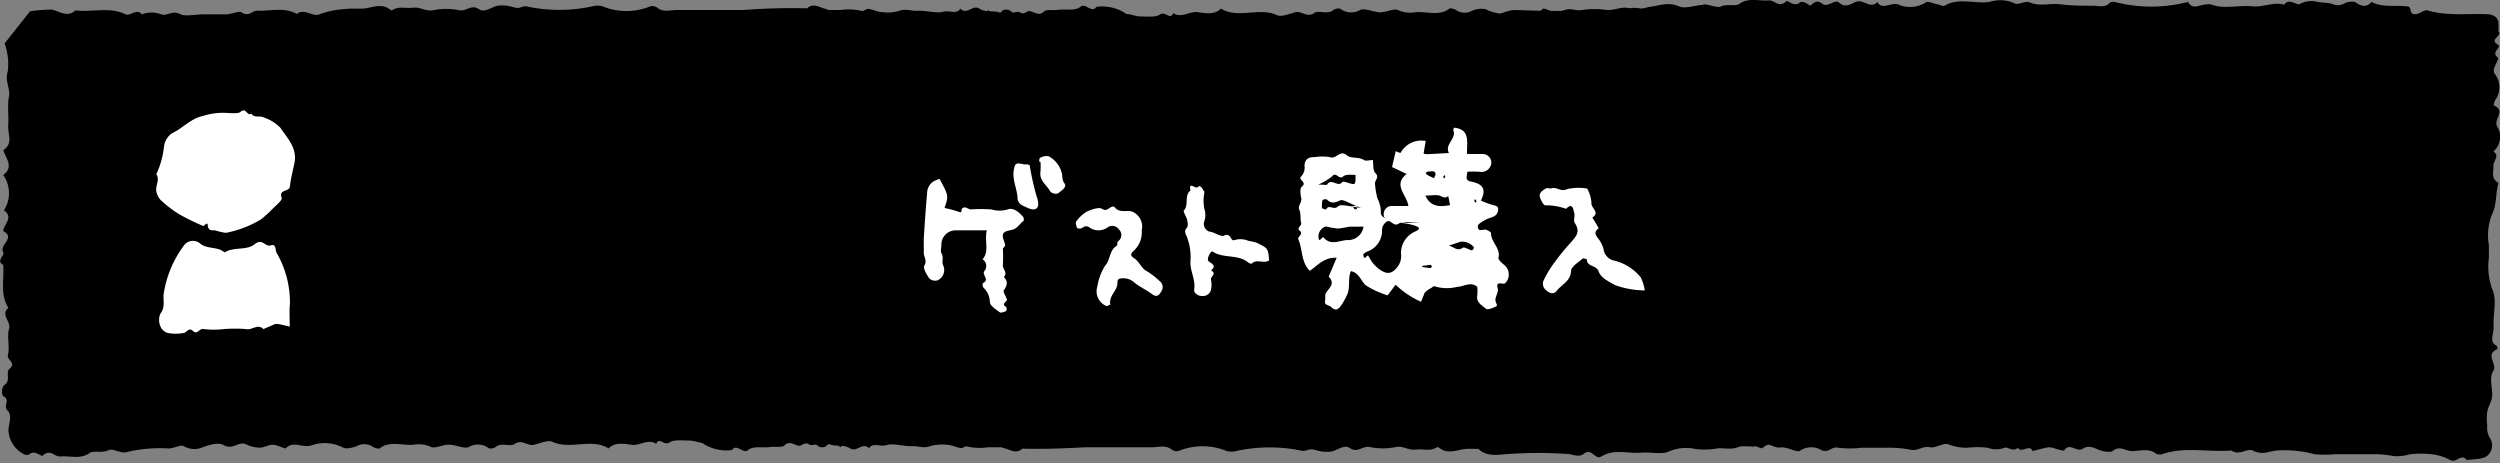<svg xmlns="http://www.w3.org/2000/svg" viewBox="0 0 249.63 46.24"><rect x="0" y="0" width="249.63" height="46.24" fill="#808080" stroke="none"/><defs><style>.cls-1{fill:#fff;}</style></defs><g id="レイヤー_1" data-name="レイヤー 1"><path d="M114.8,14c.48-.3-.3-.46,0-.9a3,3,0,0,0,.15-2.52,6.12,6.12,0,0,0-.75-1.43c-.63-.77.44-1.19.35-1.81,0-.32,0-.69-.2-.94A5.43,5.43,0,0,1,113.44,3c0-1.44-2.08-2.58-3.94-2.32-.51.7-1.1-.44-1.62,0s-1.45.2-2.18.3c-.49.07-1.23-.06-1.44.16-.63.63-1.18-.2-1.65,0a1.5,1.5,0,0,1-1.8-.11.82.82,0,0,0-.67,0A.91.91,0,0,1,98.69,1c-.4.45-1,.4-1.59.39-.95,0-1.91,0-2.86,0s-1.73,0-2.59,0-1.65,0-2.41-.09-1.81.38-2.4.05A5.62,5.62,0,0,0,83.91,1C78.46,1,73,1,67.57,1c-.64,0-1.37.26-1.95-.24a.87.87,0,0,0-.68-.13,6.28,6.28,0,0,1-4.78,0,1.91,1.91,0,0,0-1,0,15.6,15.6,0,0,1-6.63,0c-.25-.05-.59.18-.88.16s-.65-.17-1-.21a3.23,3.23,0,0,0-1,0c-.62.15-1.26.72-1.82.34-.79-.54-1.25.26-2,.1a6.31,6.31,0,0,0-2.56,0c-.77.15-1.26-.34-2-.25S39.84.59,39.19,1A.27.27,0,0,1,39,1c-.7-.6-1.46-.39-2.31-.2-.66.14-1.45,0-2.12.1A8.84,8.84,0,0,0,32,1.39c-.73.41-1.55-.63-2.37,0-1.24-.7-2.65-.27-4-.32-.45,0-.79.65-1.51.16-.23-.16-1,.17-1.47.2-.78,0-1.56,0-2.34,0s-1.77.23-2.28,0c-.82-.47-1.36.23-1.94,0a2.7,2.7,0,0,0-1.92,0c-.54-.63-1.15.21-1.63,0-1.6-.78-3.33-.19-5-.39-.83.74-1.59.08-2.38-.08A14.64,14.64,0,0,0,3,1.13L.45,4.35a1.15,1.15,0,0,1,.11.29A6,6,0,0,1,.77,7.16c-.32.91.29,1.67.12,2.52s0,1.89-.07,2.83S1.37,14.27.33,15c.26.82,1.08,1.64,0,2.48A3.15,3.15,0,0,1,.39,21c1,.71,0,1.38-.07,2.07,1.28.7-.43,1.37,0,2.11.2.36-.77.84,0,1.27.12,1.43-.35,2.91.52,4.29-.83.69.29,1.35.06,2.1S1,34.61.79,35.46c-.11.5.86.78.18,1.35-.48.4.18,1.14-.54,1.65-.27.19-.3,1-.07,1.12.71.4-.1.92.4,1.42s.1,1.29.08,2a2.89,2.89,0,0,0,1.51,2.34.77.77,0,0,0,.52.07c.58-.59,1.23.25,1.41.07.74-.68,1.19.15,1.73.1,1-.09,2,.32,2.94-.35.4-.28,1.24.06,1.92-.29.37-.18,1.29.37,1.74.21a14.32,14.32,0,0,1,4.22-.37c.52,0,1.23-.4,1.5-.24a2.09,2.09,0,0,0,1.67.21c.8-.3,1.76-.64,2.35-.3.91.52,1.47-.44,2.23-.08a3.32,3.32,0,0,0,1.36.33c.44,0,.88-.3,1.31-.29s1.22.43,1.29.35c.72-.78,1.69,0,2.56-.29a4,4,0,0,1,3.18.23c.25.16.95,0,1.36-.16a1.53,1.53,0,0,1,1.61.09c.16.11.58.21.67.14,1-.8,2.3-.24,3.44-.37a2.91,2.91,0,0,1,1.69.23c.37.18,1.16-.23,1.76-.23s1.55.44,2,.24a1.78,1.78,0,0,1,2,.12.84.84,0,0,0,.67-.12c.57-.5,1.46,0,1.9-.3.77-.54,1.28.26,2,.06s1.38-.47,1.77-.29c1.79.84,3.93-.4,5.62.67.64-.69,1.61-.45,2.36-.36s1.58-.64,2.4-.1c.26-.75.81.25,1.34-.15.37-.28,1.28-.19,1.94-.18s1.26.35,1.47.19c.8-.61,1.17.3,1.78.2s1-.17,1.44-.2c.81-.06,1.63-.09,2.44-.1.18,0,.49.21.53.17.65-.56,1.48-.17,2.2-.27a3.71,3.71,0,0,1,2.13.4c.61.29,1.13-.57,2-.05.46.3,1.42,0,2.09.44s1.24-.69,1.88,0c.37-.62,1.14-.13,1.73-.32.74-.24,1.8.17,2.69.1.56,0,1.07.23,1.68,0a4.09,4.09,0,0,1,1.73-.13c.53,0,1.3.45,1.53.29a2.82,2.82,0,0,1,1.67-.3,15.59,15.59,0,0,1,1.81,0c.21,0,.38.29.6.33.61.11,1.22.65,1.87.06a62.18,62.18,0,0,0,9.58-.51l1.52-1.88c.08-.1.27-.27.26-.27-1.07-.74-.24-1.76-.63-2.63-.28-.63-.8-1.57-.28-2.16s.34-1.26.44-1.89c.06-.33-.06-.69,0-1,.17-.48.6-.92.68-1.39a7.64,7.64,0,0,0-.19-1.56c0-.61,0-1.21,0-1.82s-.28-1.25.06-1.59c.62-.62-.34-1-.07-1.52.12-.23,0-.58.2-.74.47-.38.24-.6,0-1s0-1,0-1.48c0-.31.24-.61.27-.92.06-.72-.23-1.5.82-2,.07,0,.12-.24.08-.27a1.15,1.15,0,0,1-.3-1.67c.61-.7-.3-1.16-.09-1.73s-.22-.94.42-1.3a.45.45,0,0,0,0-.52C114.53,14.61,114.22,14.3,114.8,14Z"/><path d="M67.83,31.64c-.48.3.31.46,0,.9a3,3,0,0,0-.14,2.52,6.08,6.08,0,0,0,.74,1.43c.63.77-.44,1.19-.34,1.81a1.93,1.93,0,0,0,.19.94,5.44,5.44,0,0,1,.87,3.38c0,1.44,2.07,2.58,3.93,2.32.51-.7,1.11.44,1.62,0s1.45-.2,2.18-.3c.49-.07,1.23.06,1.44-.16.63-.63,1.18.2,1.65,0a1.5,1.5,0,0,1,1.8.11.82.82,0,0,0,.67,0,.92.92,0,0,1,1.45.08c.41-.45,1-.4,1.6-.39h2.85c.86,0,1.73,0,2.59,0s1.65.05,2.42.09,1.8-.38,2.39-.05a5.65,5.65,0,0,0,2.94.34c5.44,0,10.89,0,16.33,0,.64,0,1.37-.26,2,.24a.87.87,0,0,0,.68.13,6.28,6.28,0,0,1,4.78,0,1.91,1.91,0,0,0,1,0,15.6,15.6,0,0,1,6.63,0c.26,0,.59-.18.88-.16s.66.17,1,.21a3.24,3.24,0,0,0,1,0c.61-.15,1.25-.72,1.81-.34.79.54,1.25-.26,2-.1a6.36,6.36,0,0,0,2.57,0c.77-.15,1.25.34,2,.25s1.42.2,2.07-.21a.29.29,0,0,1,.24,0c.7.6,1.45.39,2.3.2.67-.14,1.45,0,2.12-.1a8.77,8.77,0,0,0,2.58-.52c.73-.41,1.55.63,2.38,0,1.23.7,2.64.27,4,.32.45,0,.79-.65,1.51-.16.24.16,1-.17,1.48-.2.77,0,1.55,0,2.33,0s1.77-.23,2.28,0c.82.47,1.36-.23,1.95,0a2.67,2.67,0,0,0,1.91,0c.54.63,1.15-.21,1.63,0,1.6.78,3.34.19,5,.39.83-.74,1.59-.08,2.38.08a14.78,14.78,0,0,0,2.14-.21l2.56-3.22a1.15,1.15,0,0,1-.11-.29,5.94,5.94,0,0,1-.21-2.52c.32-.91-.28-1.67-.11-2.52s0-1.89.06-2.83-.55-1.76.49-2.47c-.26-.82-1.08-1.64-.05-2.48a3.17,3.17,0,0,1,0-3.55c-1-.71,0-1.38.07-2.07-1.27-.7.44-1.37,0-2.11-.2-.36.77-.84,0-1.27-.12-1.43.36-2.91-.52-4.28.84-.7-.28-1.36-.06-2.11s-.08-1.76.11-2.61c.11-.5-.85-.78-.18-1.35.49-.4-.18-1.14.55-1.65.26-.19.29-1,.06-1.12-.7-.4.11-.92-.4-1.42s-.1-1.29-.08-2A2.85,2.85,0,0,0,180.28.28a.77.77,0,0,0-.52-.07c-.58.59-1.22-.25-1.41-.07-.73.68-1.18-.15-1.73-.1-1,.09-2-.32-2.94.35-.4.29-1.24-.06-1.92.29-.36.18-1.29-.37-1.74-.21a14.25,14.25,0,0,1-4.21.37c-.52,0-1.24.4-1.5.25a2.08,2.08,0,0,0-1.68-.22c-.79.3-1.76.64-2.35.3-.91-.52-1.46.44-2.23.08a3.32,3.32,0,0,0-1.36-.33c-.43,0-.88.3-1.31.29s-1.22-.43-1.29-.35c-.72.78-1.69,0-2.56.29a4,4,0,0,1-3.18-.23,2.27,2.27,0,0,0-1.36.16A1.53,1.53,0,0,1,145.38,1c-.16-.11-.58-.21-.66-.14-1,.8-2.3.24-3.44.37a2.94,2.94,0,0,1-1.7-.23c-.37-.18-1.16.23-1.76.23s-1.54-.44-2-.24a1.79,1.79,0,0,1-2-.12.86.86,0,0,0-.66.12c-.57.51-1.47,0-1.91.3-.77.54-1.28-.26-1.95-.06s-1.39.47-1.78.29c-1.78-.84-3.93.4-5.61-.67-.64.69-1.61.45-2.37.36s-1.58.64-2.4.1c-.26.75-.81-.25-1.34.15-.37.28-1.27.19-1.94.18-.5,0-1.26-.35-1.47-.19-.8.61-1.17-.3-1.77-.2s-1,.17-1.45.2c-.81.06-1.62.09-2.44.1-.18,0-.49-.21-.53-.17-.65.56-1.47.17-2.2.27a3.68,3.68,0,0,1-2.12-.4c-.61-.29-1.14.57-2,.05-.46-.3-1.43,0-2.09-.44s-1.25.69-1.89,0c-.37.62-1.13.13-1.73.32s-1.79-.17-2.69-.1c-.56,0-1.07-.23-1.68,0a4.09,4.09,0,0,1-1.73.13c-.53,0-1.3-.45-1.52-.29a2.85,2.85,0,0,1-1.68.3,15.61,15.61,0,0,1-1.81,0c-.21,0-.38-.29-.6-.33C81.85.78,81.24.24,80.59.83A62.05,62.05,0,0,0,71,1.34L69.49,3.22c-.08.1-.27.27-.26.27,1.07.74.24,1.76.63,2.64.28.63.8,1.56.28,2.15s-.34,1.26-.44,1.89c0,.33.07.69,0,1-.16.48-.6.92-.67,1.39a7,7,0,0,0,.18,1.56c0,.61,0,1.22,0,1.82s.28,1.25-.06,1.59c-.62.62.35,1,.07,1.52-.12.23,0,.58-.2.74-.47.38-.24.6,0,1s0,1,0,1.48c0,.31-.24.61-.27.92-.06.72.23,1.5-.81,2-.08,0-.13.24-.08.27a1.15,1.15,0,0,1,.29,1.67c-.6.7.3,1.16.09,1.73s.22.94-.42,1.3a.45.45,0,0,0,0,.52C68.1,31,68.41,31.29,67.83,31.64Z"/><path d="M249,32.67c-.1-1.28.37-2.67-.15-3.81a6.61,6.61,0,0,1-.33-3.11c0-.43,0-.84,0-1.28a5.64,5.64,0,0,1,.33-3.11c.47-.9.32-2.07.63-3.1-.79-.44-.48-1.08-.51-1.66s.68-1,0-1.48a1.92,1.92,0,0,0,.42-2.42c-.53-.77.95-1.64-.41-2.19,0,0,.08-.36.18-.53a2.16,2.16,0,0,0-.06-2.61.67.67,0,0,1-.06-.54c.11-.38.53-1,.37-1.1-.75-.51.46-1,0-1.28-.92-.54.53-.88.06-1.32a7.3,7.3,0,0,0,0-.81c0-.53-.43-.87-1.1-.9-2-.09-4.05.21-6-.39-.26-.07-.69.3-1.07.37-.83.15-.43-.68-.84-.75-1.21-.17-2.53.14-3.66-.46-.54.61-1,.43-1.67,0A1.69,1.69,0,0,0,234,.39a1.27,1.27,0,0,1-1.11,0c-.45-.13-1-.11-1.53-.21a2.33,2.33,0,0,0-1.69.21c-.37.21-1.08-.65-1.59.08C227,.16,226,.74,224.87.63,223.6.5,222.09.9,221,.51s-1.94.72-2.52-.32a14.64,14.64,0,0,1-7.35,0,.62.62,0,0,0-.46.09c-.44.5-1.1.32-1.66.29-1.08,0-2.16,0-3.25-.14s-2.07.26-3.13-.21c-.34-.15-1.17.29-1.43.13A3.48,3.48,0,0,0,198.63.2c-1.48.2-3.07-.47-4.47.38-.11.07-.45-.09-.68-.14-.39-.08-.94-.33-1.14-.22a3,3,0,0,1-2.6.31c-.81-.49-1.77.6-2.28-.33-.72.77-1.37-.35-2.18,0-.41.15-1,.65-1.65.06-.44-.38-1.13.54-1.68.11-.83-.65-1,.47-1.81.32A16,16,0,0,0,177,.6h-3.37a12.12,12.12,0,0,1-3.08,0c-1.09-.31-2.05.43-3,0s-2,0-2.94.1a4.11,4.11,0,0,1-2,.11c-.63-.2-1.57.3-2.27.17A8.32,8.32,0,0,0,158,1c-2.23.17-4.49.07-6.74,0-.72,0-2.36.64-2.42,1.17-.21,1.86-1.26,3.62-1.09,5.53,0,.42.66.76.09,1.32-.34.33.07,1.08-.18,1.54s0,.46,0,.74a23,23,0,0,1,.12,3.22c-.83.25.27.86-.36,1.17-.82.41-.41,1-.36,1.57a7.5,7.5,0,0,1,.18,1.14c0,.44-.27.87-.29,1.31s.4.8.24.95c-.6.56-.67,1,0,1.58.2.18.12.63,0,.92-.84,2.16-.41,4.35-.2,6.51a2.75,2.75,0,0,1,0,1.4c-.18.46.36,1.08.22,1.57a3.19,3.19,0,0,0,0,2,6.75,6.75,0,0,1,0,2v1.83a15.13,15.13,0,0,0,0,2,10.07,10.07,0,0,0,.5,1.65c-1.32.32.39,1.15-.43,1.56-.12,1.27,1,1.87,2.52,1.72a42.39,42.39,0,0,1,6.57-.08c.61,0,1.25.4,1.76,0,.84-.67,1.11.67,1.79.25,1.22-.76,2.63-.27,3.95-.37.93-.08,2.08.21,2.78-.12a4.31,4.31,0,0,1,2.68-.24,7.54,7.54,0,0,0,2.19-.07c.8-.06,1.69.25,2.42-.36.16-.14.78,0,1.18.1s.79.3.86.24c.86-.82,1.65-.17,2.46,0,.43.11,1.08.41,1.26.28a2,2,0,0,1,2.1-.13c.78.44,1.07-.38,1.76-.19a9.92,9.92,0,0,0,2.32,0c.77,0,1.55,0,2.33,0a12,12,0,0,1,2.5.18c.78.21,1.24-.39,2-.23.54.11,1.39-.47,1.81-.3a5,5,0,0,0,1.9.35,8.82,8.82,0,0,1,2.06,0,2.37,2.37,0,0,0,1.68,0c.3-.12.85.45,1.33,0,.31.6,1.21-.41,1.47.33.53-.13,1.05-.29,1.6-.38a2.29,2.29,0,0,1,.69.14,6.74,6.74,0,0,0,.85.2c.49-.88,1.28.18,1.84-.18.77-.5,1.36.07,2,.22.32.07.85.13,1,0,.7-.6,1.3,0,1.93,0,.81,0,1.72-.33,2.44.28a1,1,0,0,0,.68,0c2.23-.74,4.56-.14,6.82-.34.73.55,1.61-.24,2.13,0,.94.51,1.65.06,2.46,0a11.36,11.36,0,0,1,3.68.37,10.19,10.19,0,0,0,2.07,0h2.07c.7,0,1.39,0,2.08,0a12.37,12.37,0,0,1,1.73.19,4.43,4.43,0,0,0,1.56-.17,9.48,9.48,0,0,1,2.32,0,5.13,5.13,0,0,1,1.76.57c.59.33,1.13-.72,1.64,0,.8-.14,1.82,0,2.27-.67a1.33,1.33,0,0,0,.1-1.44,1.93,1.93,0,0,1-.32-1.33,5.12,5.12,0,0,1,0-1.41c.09-.49.43-1,.48-1.46.08-.87-.34-1.89.12-2.59s-.9-1.62.41-2.18c0,0,0-.28-.09-.35C248.52,34.15,249,33.37,249,32.67Z"/></g><g id="レイヤー_2" data-name="レイヤー 2"><g id="ooOt40"><path class="cls-1" d="M140.58,22.35c-2.41-.35-2.4-.63-2.41-.92a.8.8,0,0,1,.82-.86c.51,0,1,0,1.64,0-.15-1.14-1.58-2.08-.18-3.2L139,16.68l.36-1.58c.18.06.45.2.5.15a2.34,2.34,0,0,1,2.5-1.17l-.21,1.23s.06.06.16.07a2.26,2.26,0,0,0,.52,0l1.85-.1c-.47-.88.8-1.44.43-2.3,0-.07.06-.2.07-.23,1.69.16,1.26,1.47,1.31,2.63.53,0,1,0,1.54,0a.86.86,0,0,1,.87,1,1,1,0,0,1-1.19.77,9.52,9.52,0,0,0-1.2,0c0,.45-.33.88.47,1,1.19.25,1.41.86.89,1.87a7.44,7.44,0,0,0,1.34.49c.43.08.42.33.36.6a.73.73,0,0,1-.32.45c-.27.16-.6.22-.88.37s-.8.42-.81.65c0,.69.59.23.89.38s.43.22.43.33c0,.91,1,1.5.74,2.48,0,.16.29.45.5.62a1.23,1.23,0,0,1,.18,1.88c-.22.21-1-.33-.74.58.08.36-.31.83-.23,1.2s.3.45-.05.6-.75.31-.9.18c-.4-.34-1-.63-.87-1.35a4.71,4.71,0,0,0,0-.84c-.68-.57-1.38,0-2,0a4.18,4.18,0,0,1-2.08,0c-.3-.13-.34,0-.51.11a2.27,2.27,0,0,0-.67.49c-.12.33-.26.65-.36.89a8.91,8.91,0,0,1-2.54-1.7l-.79,1.06a8.53,8.53,0,0,1-2.18-1c-.5-.43-.65-1.25-1.49-1.42-.35.81,0,1.67-.43,2.47a5.88,5.88,0,0,1-.65,1.1c-.27.31-.51.37-.84.06s-.8-.17-.64-.75c0-.17,0-.36,0-.52.18-.59,1.13-1,.34-1.81l.8-1.88c-1.27-.07-1.9.77-2.68,1.3-.89-.85-.7-2.14-1.16-3.18-.09-.19.55-.5.16-.81s.23-.49.13-.81,0-.9-.18-1.3.29-.73.19-1.17-.14-1,.07-1.14c.56-.46-.42-.67-.09-1a1.27,1.27,0,0,0,.35-1.07c0-.62.37-.89,1-.87a4.92,4.92,0,0,1,1.54,0c.63.25,1-.78,1.7-.18.41.36,1.15.12,1.69.47.2.13.56,0,.89,0,.07.44,0,1,.22,1.27.51.45-.07.75,0,1.11a7.7,7.7,0,0,0,.24,1.45,3.1,3.1,0,0,1,.34,1.25c0,.38-.22.88,2.73,1.19,1.58-.06,1.08-.07.58-.06s-1.14-.13-1.49.12c-.57.43-.88-.57-1.32-.11A1,1,0,0,0,138,23a2.21,2.21,0,0,1-1.44,2.11c-.17.05-.44.23-.43.33.08.64.29.11.47.06,0,0,.13.22.2.34A3.25,3.25,0,0,0,137.9,27c.72.45,1.18.28,1.7-.43a1.78,1.78,0,0,0,.29-1.27,2.35,2.35,0,0,1,1.37-2.16C141.71,22.92,142.19,22.7,140.58,22.35Zm-4.68-1.58a4.81,4.81,0,0,0-.51-.2,1.74,1.74,0,0,0-.32,0c.07.12.13.3.24.33s.28-.05.16-.33c-.79-.28-1.36-.7-1.66-.56-.54.25-.89.34-1.32-.09-.07-.06-.42,0-.43.06a2.11,2.11,0,0,0-.05.79c0,.07.4.16.41.14.25-.56.77.12,1.17-.29C133.84,20.36,134.56,20.56,135.9,20.77Zm.25,1.86c-.52,0-1,0-1.4,0a11.21,11.21,0,0,1-1.11.19,6.53,6.53,0,0,1-1.16-.19.33.33,0,0,0-.17,0,1.07,1.07,0,0,0-.65,1.13c.06.53.38-.19.5-.05.69.83,1.56.32,2.32.26A1.56,1.56,0,0,0,136.15,22.63Zm-4.52-4.2c.52,0,.84.07.89,0,.41-.7,1.08.33,1.51-.25.06-.08.41,0,.62.09.71.21.71.21.7-.81-.42,0-1-.07-1.23.16-.45.39-.7-.55-1.12,0A5.72,5.72,0,0,1,131.63,18.43Zm13.16,2.05-.18-.9c-.25.19-.41.18-.75,0s-1-.05-1.54-.05C142.85,20.64,143.69,20.69,144.79,20.48Zm-.13,4.05c.52.1.83.61,1.4.21.15-.11.58.18.89.26.05,0,.14-.1.2-.18a.22.22,0,0,0,0-.16,1.52,1.52,0,0,0-1.33-.52Zm-2.29-7.3c0,.08.06.19.12.22.23.13.46.24.69.35.06-.14.18-.3.16-.43-.07-.41-.43-.22-.67-.25C142.58,17.11,142.48,17.19,142.37,17.23ZM143,26.6c-.11-.1-.15-.17-.19-.16l-.79.11a.21.21,0,0,0,0,.11c.26.05.53.08.8.11C142.87,26.77,142.91,26.7,143,26.6Zm1.33-9-.12-.12a1.2,1.2,0,0,0-.11.23s.07.08.11.11Zm3.11,2.52-.13-.23s-.11.09-.1.12a1.15,1.15,0,0,0,.1.23Z"/><path class="cls-1" d="M98.54,23c-1.17,0-2.14,0-3.11,0A1.42,1.42,0,0,0,94,24.44c0,.28-.11.65,0,.84.27.39,0,.8.17,1.2A1.12,1.12,0,0,1,93.59,28a.86.86,0,0,1-.8-.2c-.26-.38-.64-1-.49-1.28.3-.53-.07-.87-.06-1.3s0-.91,0-1.37c.1-1.62.21-3.24.36-4.85a1.5,1.5,0,0,1,.5-.81,2.38,2.38,0,0,1,.72-.32c.91,1.68.91,1.68.49,2.9a10.65,10.65,0,0,1,1.4.37c.42.17.25-.16.33-.28a.34.34,0,0,1,.29-.15c.2,0,.39.19.59.2a15.83,15.83,0,0,1,2.07,0,2.82,2.82,0,0,0,1.63,0c.57-.21,1.13.27,1.54.74.08.1.11.39,0,.44-.39.3-.58.77-1.19.88-.9.16-1,.38-.66,1.27.17.42-.16.43-.17.64a13.33,13.33,0,0,1,0,1.55c-.06.43.53.79.09,1.23.46.46.34.85,0,1.33-.1.12.19.56.3.86s-.63.45-.08.79c.08,0,.08.4,0,.43s-.49.21-.61.12c-.39-.29-.94-.62-1-1a2,2,0,0,0-.64-1.47.56.56,0,0,1-.07-.44c.75-.33-.12-.85.16-1.21a.79.79,0,0,0-.18-1.18C98.82,25.07,98.27,24.07,98.54,23Z"/><path class="cls-1" d="M164.23,29a9.18,9.18,0,0,1-2.94-.52c-.58-.34-1.42-.69-1.66-1.37s-1.19-.44-1.17-1.21c0,0-.36-.15-.43-.08-.43.38-1.12.78-1.15,1.21-.06,1.06-.94,1.37-1.43,2-.28.36-.67.3-1,0a.83.83,0,0,1-.31-1.05,10.57,10.57,0,0,1,1.09-1.79c.48-.67,1-1.29,1.57-1.93s1.05-1.1.44-2c-.16-.23.05-.7-.05-1s-.13-1.1-.81-.41a6.06,6.06,0,0,0-2.08-.35c-.17,0-.42-.47-.52-.77-.16-.47.24-.7.57-.91.12-.07.36,0,.5,0,.55-.23,1,.39,1.64.06a5.16,5.16,0,0,1,2-.05,3.66,3.66,0,0,1,.42,1.43c-.07.52.9.95.09,1.46l.64,1.07c-.53.37-.33.69,0,1.1a2.77,2.77,0,0,1,.51,1.15,1.34,1.34,0,0,0,1.12,1,4.91,4.91,0,0,1,2.57,1.67A4.39,4.39,0,0,1,164.23,29Z"/><path class="cls-1" d="M114,23a2.45,2.45,0,0,1-.83,2.07c-.27.27-.35.45.11.74s.71,1,1.19,1.24a7.38,7.38,0,0,1,1.3,1,.75.75,0,0,1,.22,1c-.17.28-.41.74-.94.33s-1.32-.76-1.88-1.25a1.58,1.58,0,0,0-1.08-.34c-.35,0-.53.08-.51.47,0,.79-.89,1.27-.71,2.13,0,0-.31.2-.41.16a1.59,1.59,0,0,1-.89-1.94,5.68,5.68,0,0,1,.77-2.07c.56-.6.4-1.54,1.17-2,.1-.06,0-.35.14-.45a.77.77,0,0,0,.08-1.18.8.8,0,0,0-1.18-.17,1.58,1.58,0,0,1-1.73,0,.54.54,0,0,0-.73,0c-.13.1-.5.12-.55,0s-.18-.51-.08-.62a3.51,3.51,0,0,1,1.08-1c.47-.21,1.21-.47,1.51-.26.59.41.91-.58,1.32-.1s1.06.24,1.59.34A1.6,1.6,0,0,1,114,23Z"/><path class="cls-1" d="M126.72,26c-.53.38-1.25-.21-1.76.35,0,0-.24-.08-.35-.16-1-.83-2.45-.35-3.52-1.07-.18-.12-.57.64-.46.89s1,.42.29,1c.64.31-.08.6,0,.92a2.39,2.39,0,0,1,0,1,.83.83,0,0,1-.87.63c-.48,0-.86-.32-.81-.67.16-1-.43-1.84-.37-2.78a5.6,5.6,0,0,0-.35-2.44c-.12-.32-.34-.57,0-.94.14-.17.07-.57,0-.84s-.4-.76-.31-.87c.54-.58,0-1.47.66-2-.21-1,.51-.07.76-.35s.44.24.62.45c0,0,0,.11,0,.16a4.15,4.15,0,0,0,0,1.54,2,2,0,0,1,0,1.28.8.8,0,0,0,.69,1.06c.44.11,1,.51,1.28.37.68-.33.65.54,1,.46a2,2,0,0,1,1.28,0c.34.14.7.11,1.09.3C126.54,24.77,126.64,24.77,126.72,26Z"/><path class="cls-1" d="M102.81,16.48a28.43,28.43,0,0,0,.66,3c.17.51.35,1.11,0,1.35s-.92-.11-1.35-.3a.93.93,0,0,1-.51-.61c0-1-.56-1.92-.38-2.95.12-.66.21-.75,1-.56a1.93,1.93,0,0,0,.34,0Z"/><path class="cls-1" d="M103.77,16.15c0-.14,0-.37.11-.4a1.33,1.33,0,0,1,.8-.16A2.59,2.59,0,0,1,106,17.21c.13.35,0,.71.29,1.1s-.35.75-.64,1a.81.81,0,0,1-.76-.16c-.33-.66-1.13-1.09-1-2a5.56,5.56,0,0,0,0-1Z"/></g><path class="cls-1" d="M29.41,16.23c-.16.8-.38,1.59-.46,2.39-.05.56-1.16.25-.82,1.14.08.22-.54.72-.88,1.06a11.24,11.24,0,0,1-1.2,1.09,10.73,10.73,0,0,1-3.49,1.34A6.24,6.24,0,0,1,21.47,23c-.37,0-.67.05-.73-.52,0-.4-.36.12-.46.08a23.36,23.36,0,0,1-2.41-1.18A11.71,11.71,0,0,1,16.07,20a1.74,1.74,0,0,1-.46-.89c-.11-.56.38-1.14,0-1.71a8.9,8.9,0,0,0,.77-2.79,1.92,1.92,0,0,1,.77-1.29c1.1-.5,1.87-1.49,3.15-1.75a6.41,6.41,0,0,1,2.53-.28c.41,0,1,.08,1.21-.14.53-.46.65.51,1.05.19.28.46.79.2,1.14.35A4.28,4.28,0,0,1,28,12.76C28.67,13.77,29.68,14.75,29.41,16.23Z"/><path class="cls-1" d="M28.93,32.61c-.47-.1-.79-.19-1.12-.25a1.12,1.12,0,0,0-.36,0l-1.15.5c-.57-.58-1.13.14-1.73,0a13.69,13.69,0,0,0-2.22,0,8.49,8.49,0,0,1-2,0c-.46-.11-.64.61-1.07.2s-.6.11-.9.18a4.17,4.17,0,0,1-1.65,0,1.16,1.16,0,0,1-.72-.67,1.6,1.6,0,0,1,0-1.24c.48-.62.29-1.26.32-1.89a10.81,10.81,0,0,1,2.09-5A1.11,1.11,0,0,1,20,24.33c.72.58,1.74.26,2.42.88.91-.59,2.2-.17,3-.82s1.05.3,1.61.11.45.46.57.71a9.86,9.86,0,0,1,1.35,5.12C28.88,31.05,28.93,31.77,28.93,32.61Z"/></g></svg>